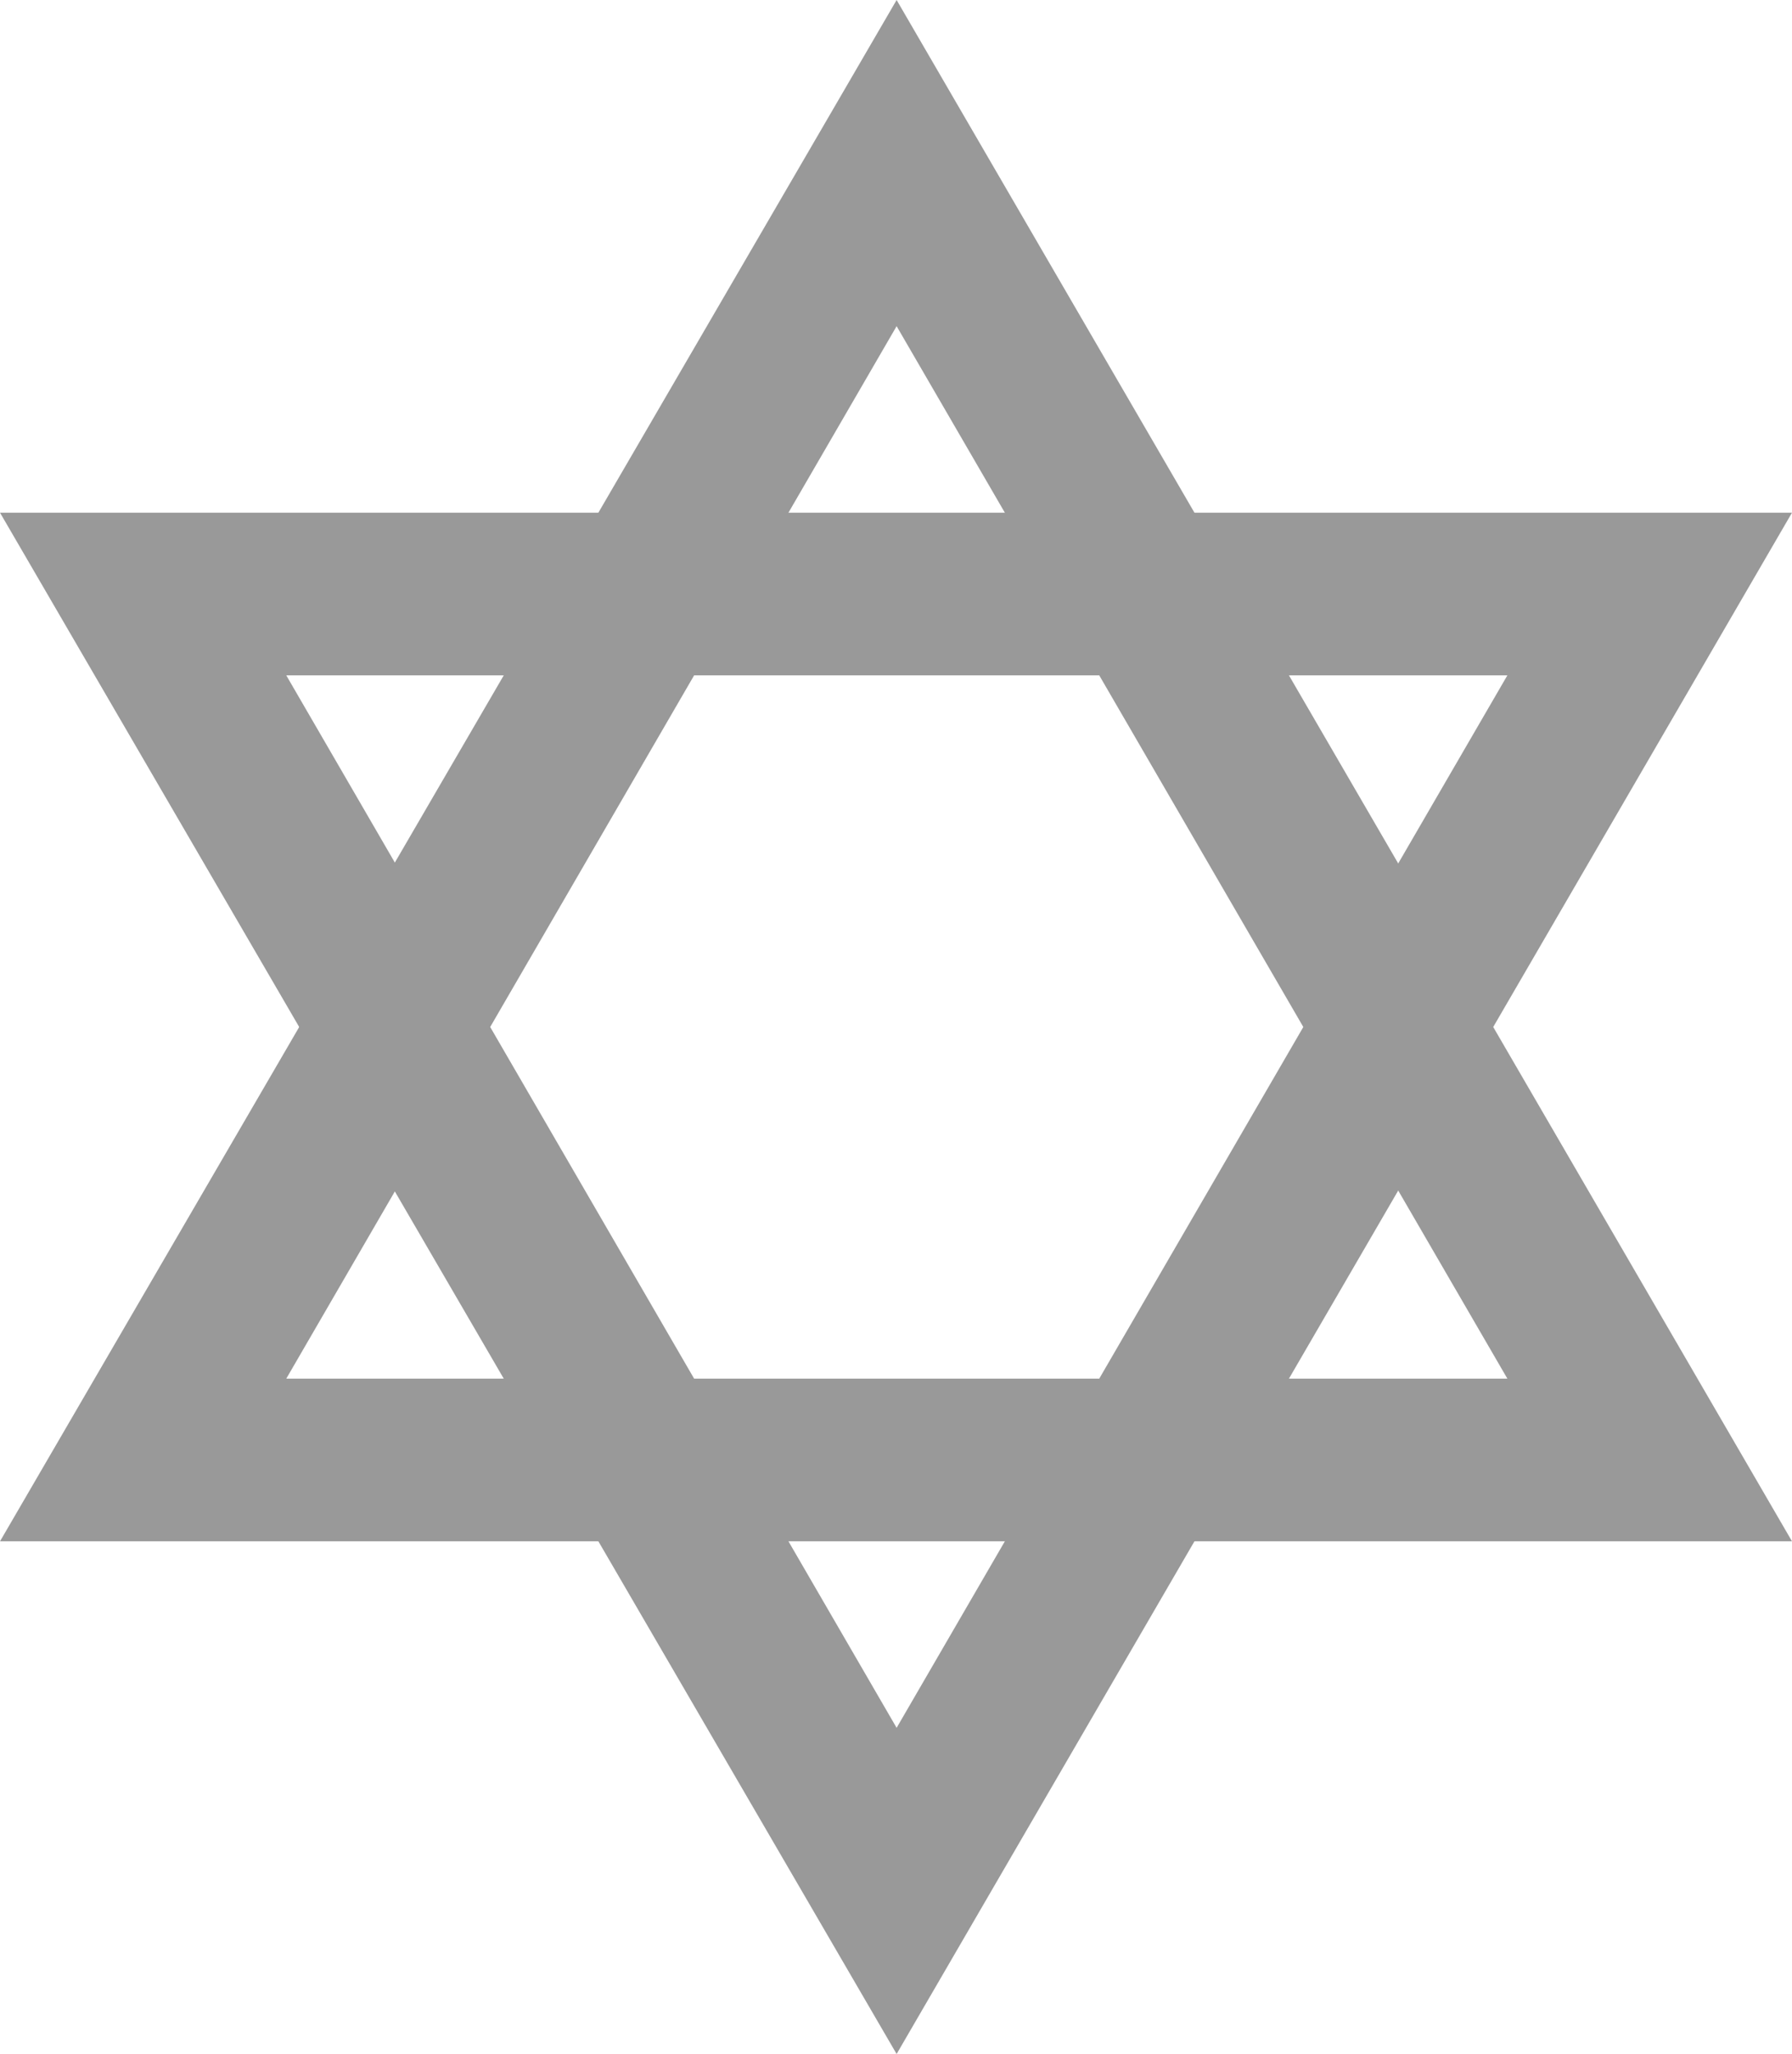 <?xml version="1.0" encoding="UTF-8"?>
<svg id="_Слой_1" data-name="Слой 1" xmlns="http://www.w3.org/2000/svg" viewBox="0 0 43.63 50">
  <defs>
    <style>
      .cls-1 {
        fill: #999;
        fill-rule: evenodd;
        stroke-width: 0px;
      }
    </style>
  </defs>
  <path class="cls-1" d="M21.83,0L0,37.52h43.63L21.83,0ZM21.83,7.94l14.87,25.62H6.97L21.83,7.94Z"/>
  <path class="cls-1" d="M0,12.48l21.83,37.52L43.63,12.48H0ZM21.83,42.06L6.97,16.44h29.73l-14.87,25.62Z"/>
</svg>